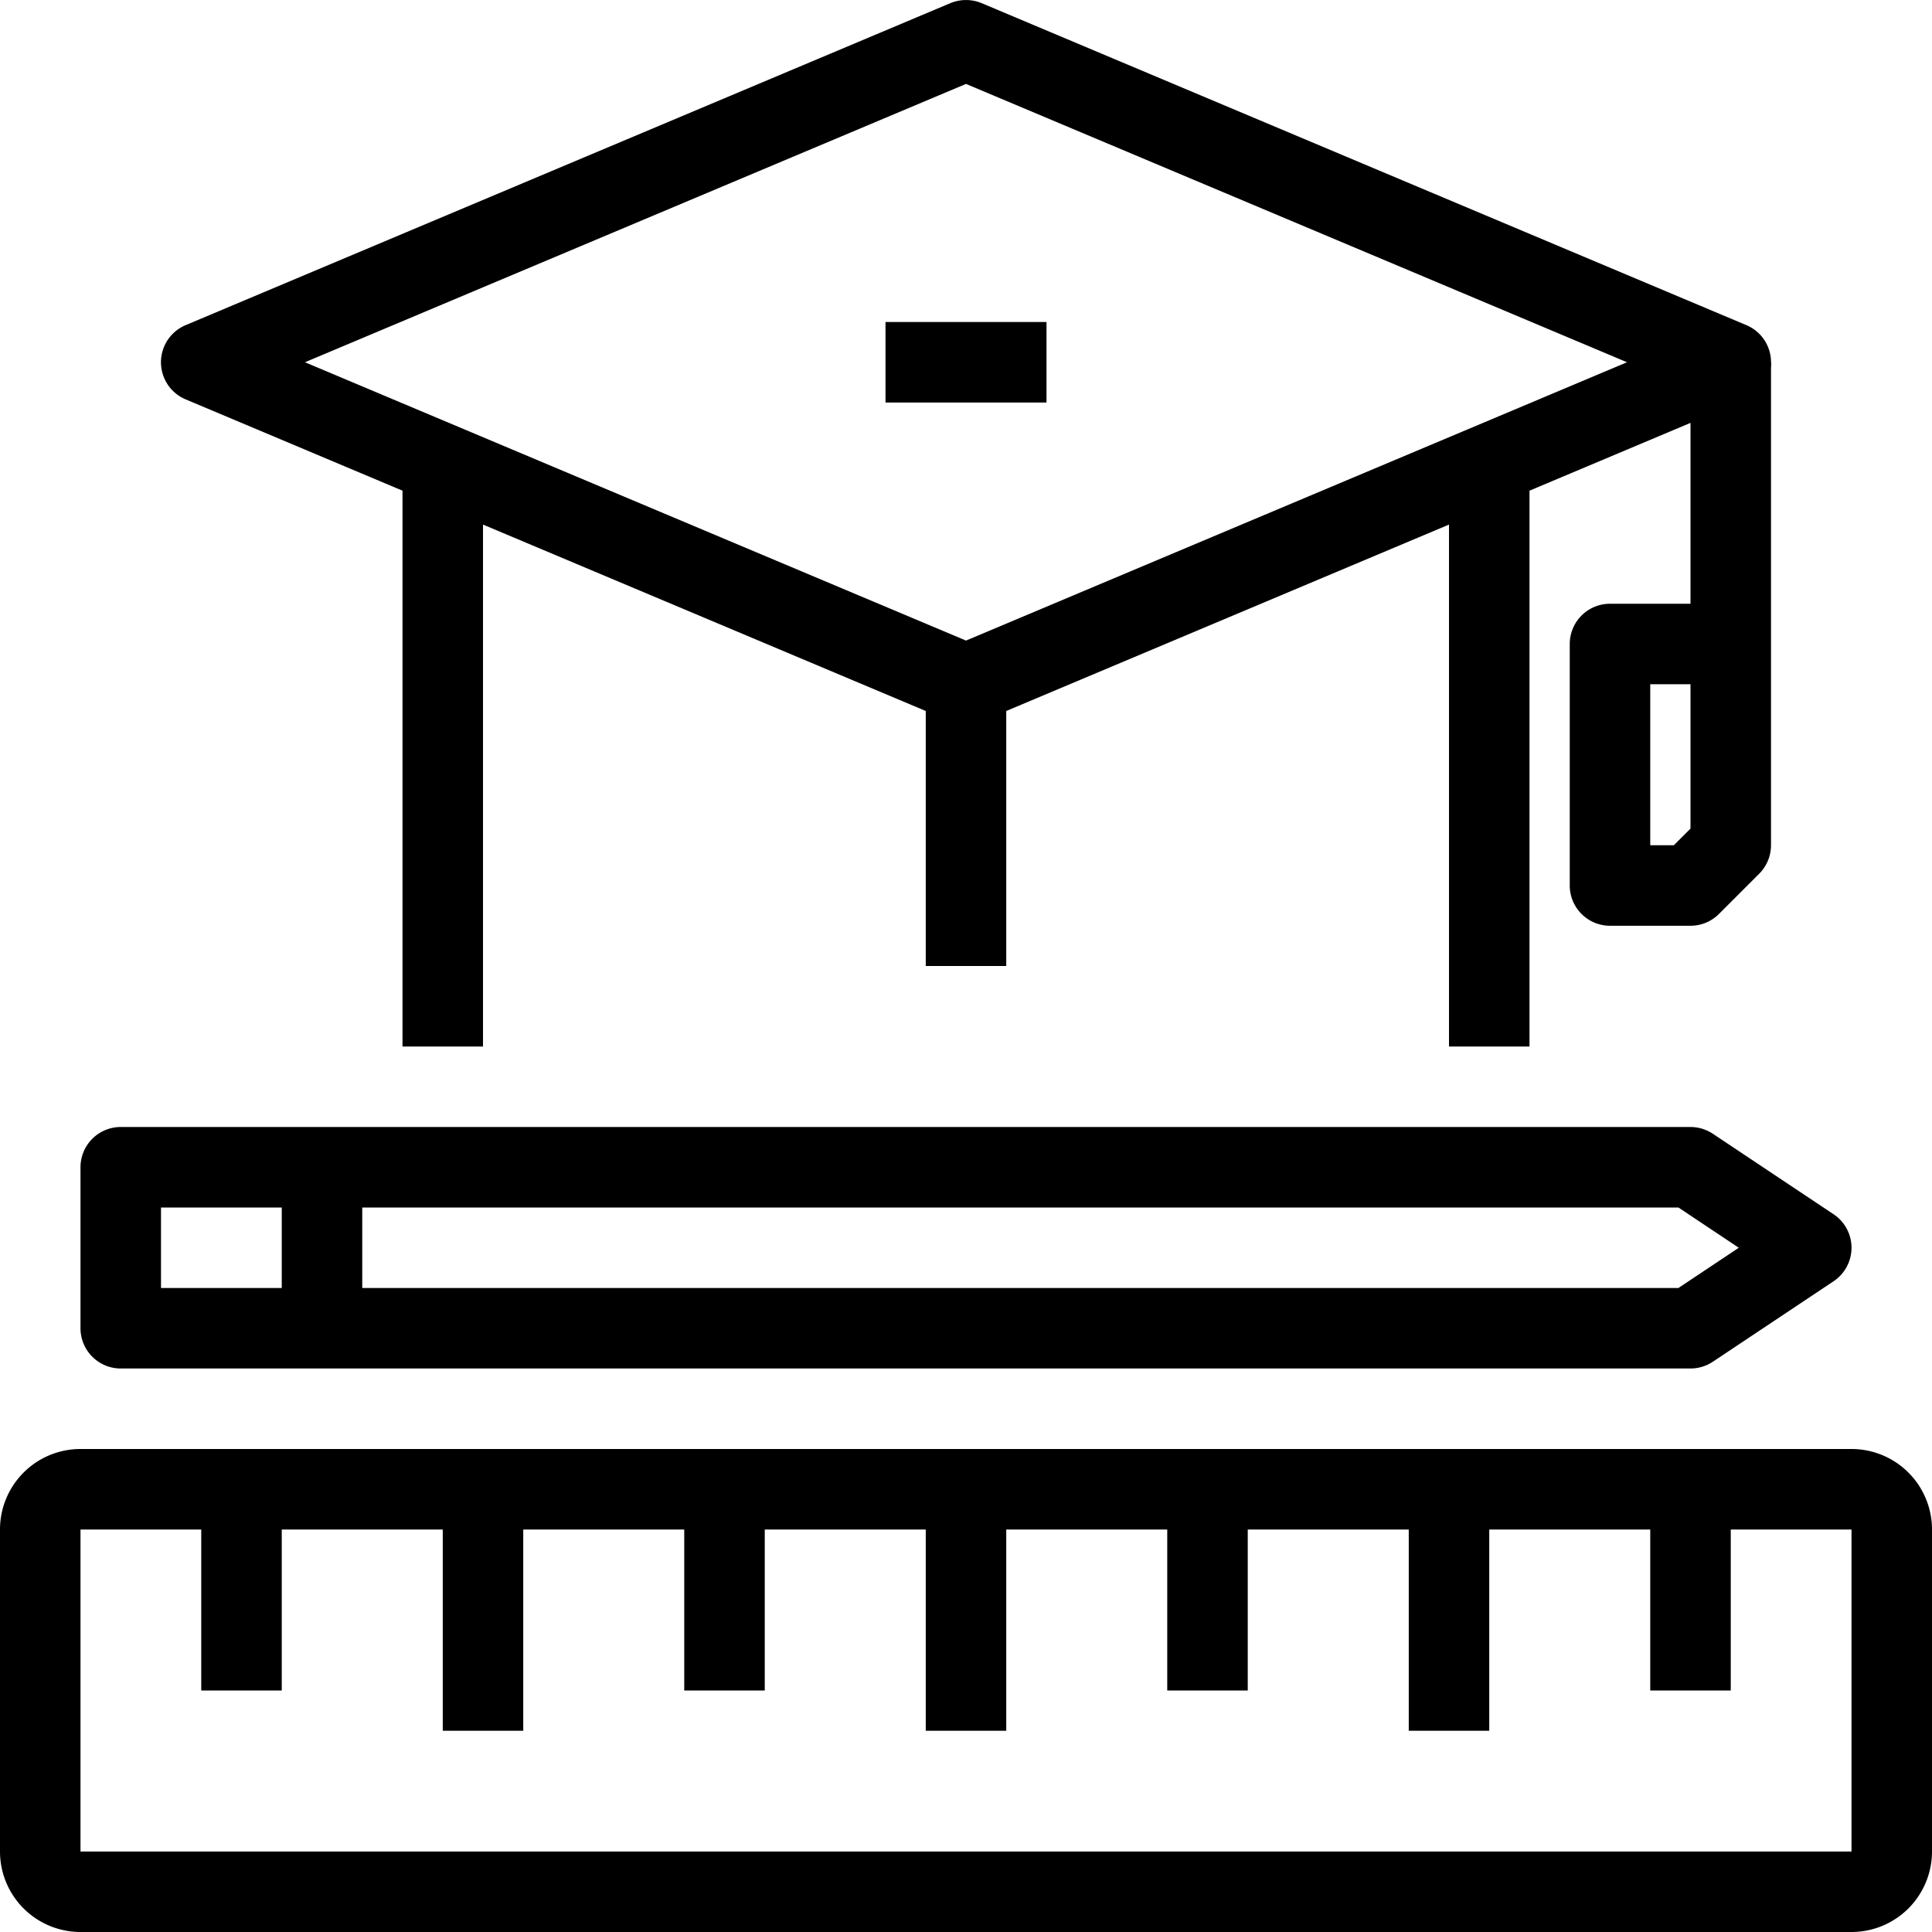 <svg xmlns="http://www.w3.org/2000/svg" viewBox="0 0 48 48">
<g data-name="42-Education"><path d="M23 37h2v6h-2zM35 37h2v6h-2zM11 37h2v6h-2zM23 17h2v7h-2z"/><path d="M24 18a1 1 0 0 1-.388-.078l-19-8a1 1 0 0 1 0-1.844l19-8a1.013 1.013 0 0 1 .776 0l19 8a1 1 0 0 1 0 1.844l-19 8A1 1 0 0 1 24 18zM7.577 9 24 15.915 40.423 9 24 2.085z"/><path d="M10 11h2v15h-2zM36 11h2v15h-2zM42 23h-2a1 1 0 0 1-1-1v-6a1 1 0 0 1 1-1h2V9h2v12a1 1 0 0 1-.293.707l-1 1A1 1 0 0 1 42 23zm-1-2h.586l.414-.414V17h-1zM22 8h4v2h-4zM7 29h2v4H7z"/><path d="M42 34H3a1 1 0 0 1-1-1v-4a1 1 0 0 1 1-1h39a1.006 1.006 0 0 1 .555.168l3 2a1 1 0 0 1 0 1.664l-3 2A1.006 1.006 0 0 1 42 34zM4 32h37.7l1.5-1-1.5-1H4zM46 48H2a2 2 0 0 1-2-2v-8a2 2 0 0 1 2-2h44a2 2 0 0 1 2 2v8a2 2 0 0 1-2 2zM2 38v8h44v-8z"/><path d="M29 37h2v5h-2zM17 37h2v5h-2zM5 37h2v5H5zM41 37h2v5h-2z"/></g></svg>